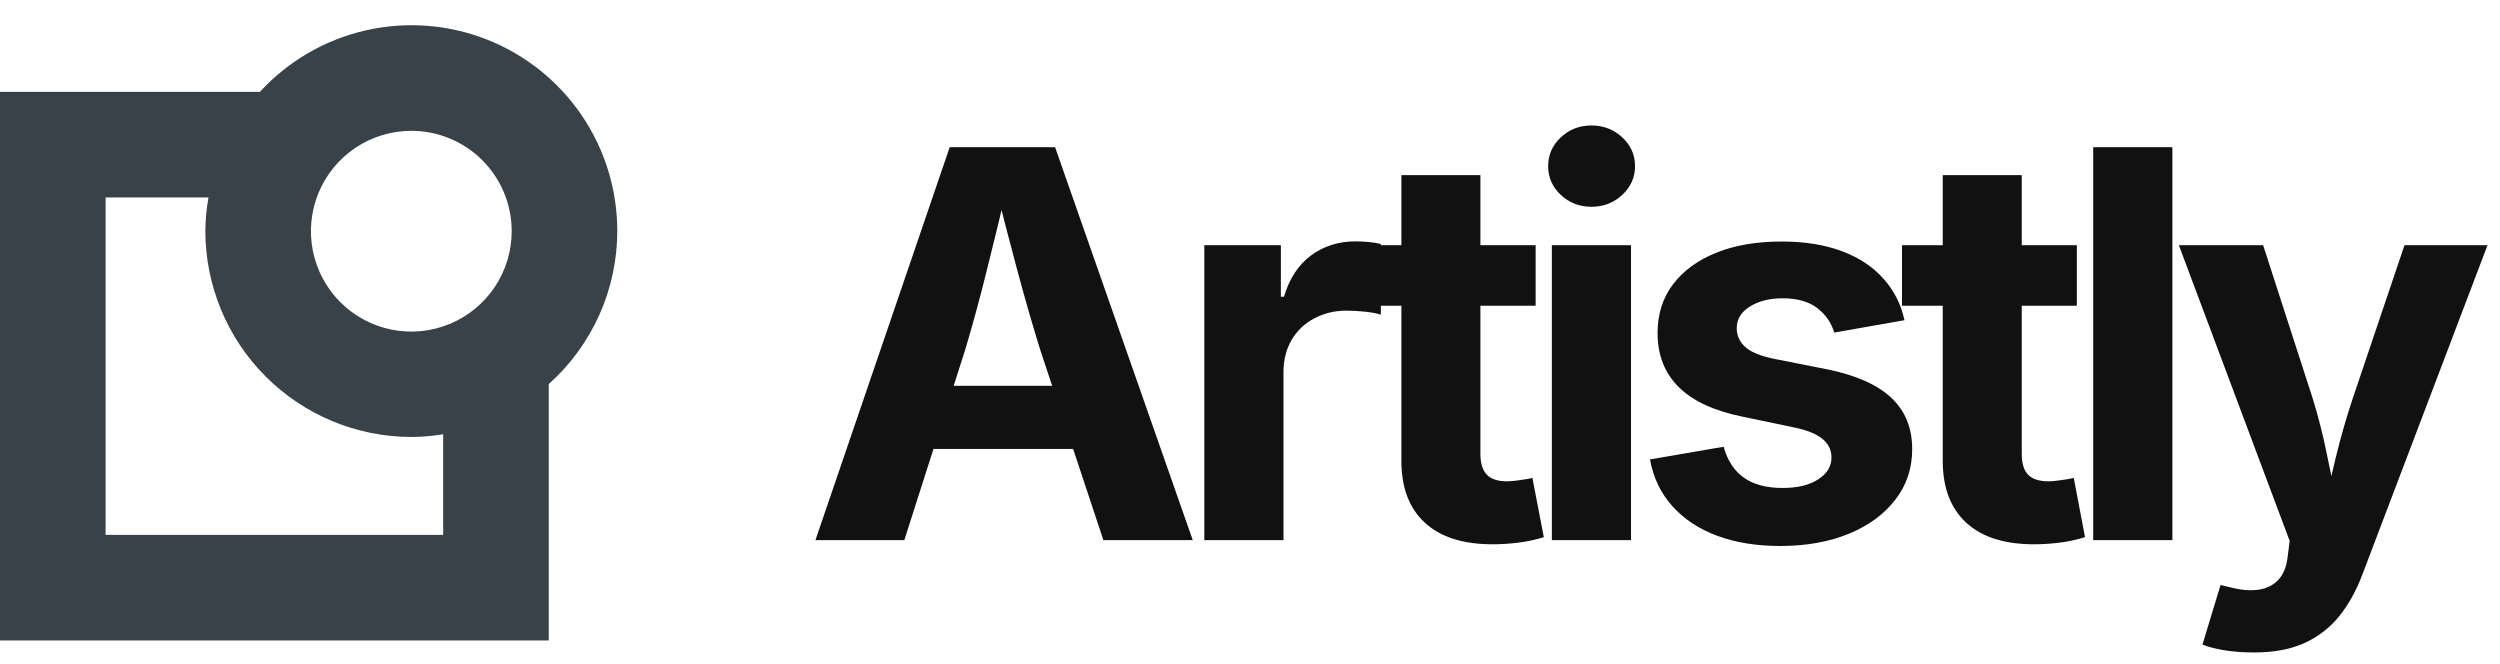 
      <svg data-logo="logo" xmlns="http://www.w3.org/2000/svg" viewBox="0 0 162 43">
        <g id="logogram" transform="translate(0, 1.5) rotate(0)"><path d="M40 13.468C40 10.782 39.189 8.159 37.673 5.942C36.157 3.725 34.007 2.017 31.503 1.043C29 0.068 26.262 -0.128 23.645 0.481C21.029 1.09 18.658 2.474 16.842 4.453H0V40H35.56V23.387C36.956 22.139 38.073 20.61 38.838 18.901C39.603 17.192 39.999 15.341 40 13.468ZM33.158 13.468C33.161 14.755 32.781 16.014 32.068 17.086C31.355 18.157 30.34 18.993 29.152 19.487C27.963 19.982 26.655 20.113 25.392 19.863C24.13 19.614 22.97 18.995 22.058 18.086C21.147 17.177 20.527 16.018 20.274 14.756C20.022 13.494 20.151 12.185 20.642 10.996C21.134 9.806 21.968 8.79 23.038 8.074C24.108 7.359 25.366 6.977 26.653 6.977C28.376 6.977 30.029 7.66 31.248 8.877C32.468 10.094 33.154 11.745 33.158 13.468ZM28.718 33.158H6.842V11.296H13.509C13.38 12.013 13.312 12.74 13.306 13.468C13.31 17.007 14.717 20.4 17.22 22.902C19.722 25.404 23.114 26.812 26.653 26.815C27.345 26.811 28.035 26.753 28.718 26.64V33.158Z" fill="#394149"/></g>
        <g id="logotype" transform="translate(46, 1)"><path fill="#111111" d="M12.60 34L6.84 34L15.54 8.54L22.37 8.54L31.29 34L25.50 34L21.42 21.71Q20.68 19.34 19.92 16.51Q19.16 13.68 18.32 10.33L18.32 10.33L19.45 10.33Q18.65 13.70 17.94 16.54Q17.23 19.39 16.53 21.71L16.53 21.71L12.60 34ZM25.86 28.09L12.27 28.09L12.27 24.00L25.86 24.00L25.86 28.09ZM37.17 34L32.04 34L32.04 14.89L37.00 14.89L37.00 18.23L37.20 18.23Q37.73 16.45 38.97 15.54Q40.21 14.64 41.82 14.64L41.82 14.64Q42.21 14.64 42.66 14.68Q43.12 14.72 43.48 14.81L43.48 14.81L43.48 19.39Q43.13 19.27 42.48 19.20Q41.84 19.13 41.25 19.13L41.25 19.13Q40.09 19.13 39.15 19.64Q38.21 20.14 37.69 21.04Q37.17 21.93 37.17 23.13L37.17 23.13L37.17 34ZM42.18 14.89L53.51 14.89L53.51 18.81L42.18 18.81L42.18 14.89ZM44.81 28.86L44.81 10.35L49.93 10.35L49.93 28.41Q49.93 29.32 50.34 29.75Q50.74 30.19 51.68 30.19L51.68 30.19Q51.97 30.19 52.50 30.11Q53.03 30.04 53.30 29.97L53.30 29.97L54.04 33.81Q53.18 34.07 52.34 34.17Q51.49 34.27 50.72 34.27L50.72 34.27Q47.85 34.27 46.33 32.87Q44.81 31.47 44.81 28.86L44.81 28.86ZM59.69 34L54.56 34L54.56 14.89L59.69 14.89L59.69 34ZM57.13 12.40L57.13 12.40Q55.96 12.40 55.14 11.63Q54.32 10.86 54.32 9.77L54.32 9.77Q54.32 8.67 55.14 7.90Q55.96 7.13 57.13 7.13L57.13 7.13Q58.29 7.13 59.12 7.90Q59.95 8.66 59.95 9.77L59.95 9.77Q59.95 10.86 59.12 11.63Q58.29 12.40 57.13 12.40ZM69.36 34.38L69.36 34.38Q67.05 34.38 65.28 33.72Q63.50 33.06 62.37 31.80Q61.24 30.55 60.92 28.77L60.92 28.77L65.69 27.95Q66.06 29.28 67.00 29.95Q67.94 30.62 69.51 30.62L69.51 30.62Q70.97 30.62 71.82 30.06Q72.68 29.51 72.68 28.65L72.68 28.65Q72.68 27.90 72.07 27.42Q71.46 26.94 70.22 26.69L70.22 26.69L66.92 26.00Q64.15 25.44 62.78 24.08Q61.41 22.72 61.41 20.58L61.41 20.58Q61.41 18.74 62.42 17.41Q63.43 16.09 65.23 15.37Q67.02 14.65 69.45 14.65L69.45 14.65Q71.70 14.65 73.36 15.28Q75.02 15.90 76.04 17.05Q77.07 18.19 77.41 19.75L77.41 19.75L72.86 20.55Q72.57 19.58 71.74 18.95Q70.92 18.33 69.51 18.33L69.51 18.33Q68.25 18.33 67.40 18.86Q66.54 19.39 66.54 20.26L66.54 20.26Q66.54 20.99 67.10 21.49Q67.65 21.99 69.00 22.26L69.00 22.26L72.44 22.94Q75.21 23.51 76.56 24.78Q77.91 26.05 77.91 28.10L77.91 28.10Q77.91 29.98 76.81 31.39Q75.72 32.80 73.80 33.59Q71.87 34.38 69.36 34.38ZM77.25 14.89L88.58 14.89L88.58 18.81L77.25 18.81L77.25 14.89ZM79.89 28.86L79.89 10.35L85.01 10.35L85.01 28.41Q85.01 29.32 85.41 29.75Q85.82 30.19 86.76 30.19L86.76 30.19Q87.05 30.19 87.58 30.11Q88.11 30.04 88.38 29.97L88.38 29.97L89.11 33.81Q88.26 34.07 87.41 34.17Q86.57 34.27 85.80 34.27L85.80 34.27Q82.93 34.27 81.41 32.87Q79.89 31.47 79.89 28.86L79.89 28.86ZM89.64 8.54L94.77 8.54L94.77 34L89.64 34L89.64 8.54ZM96.72 40.77L96.72 40.77L97.89 36.91L98.53 37.06Q99.55 37.33 100.36 37.21Q101.16 37.09 101.65 36.56Q102.13 36.03 102.24 35.08L102.24 35.08L102.37 34.05L95.19 14.89L100.65 14.89L103.86 24.81Q104.44 26.69 104.81 28.57Q105.18 30.45 105.65 32.50L105.65 32.50L104.46 32.50Q104.92 30.45 105.38 28.56Q105.84 26.67 106.46 24.81L106.46 24.81L109.81 14.89L115.19 14.89L107.07 36.26Q106.49 37.79 105.59 38.92Q104.68 40.05 103.33 40.67Q101.98 41.28 100.07 41.28L100.07 41.28Q99.04 41.28 98.15 41.14Q97.26 40.99 96.72 40.77Z"/></g>
        
      </svg>
    
